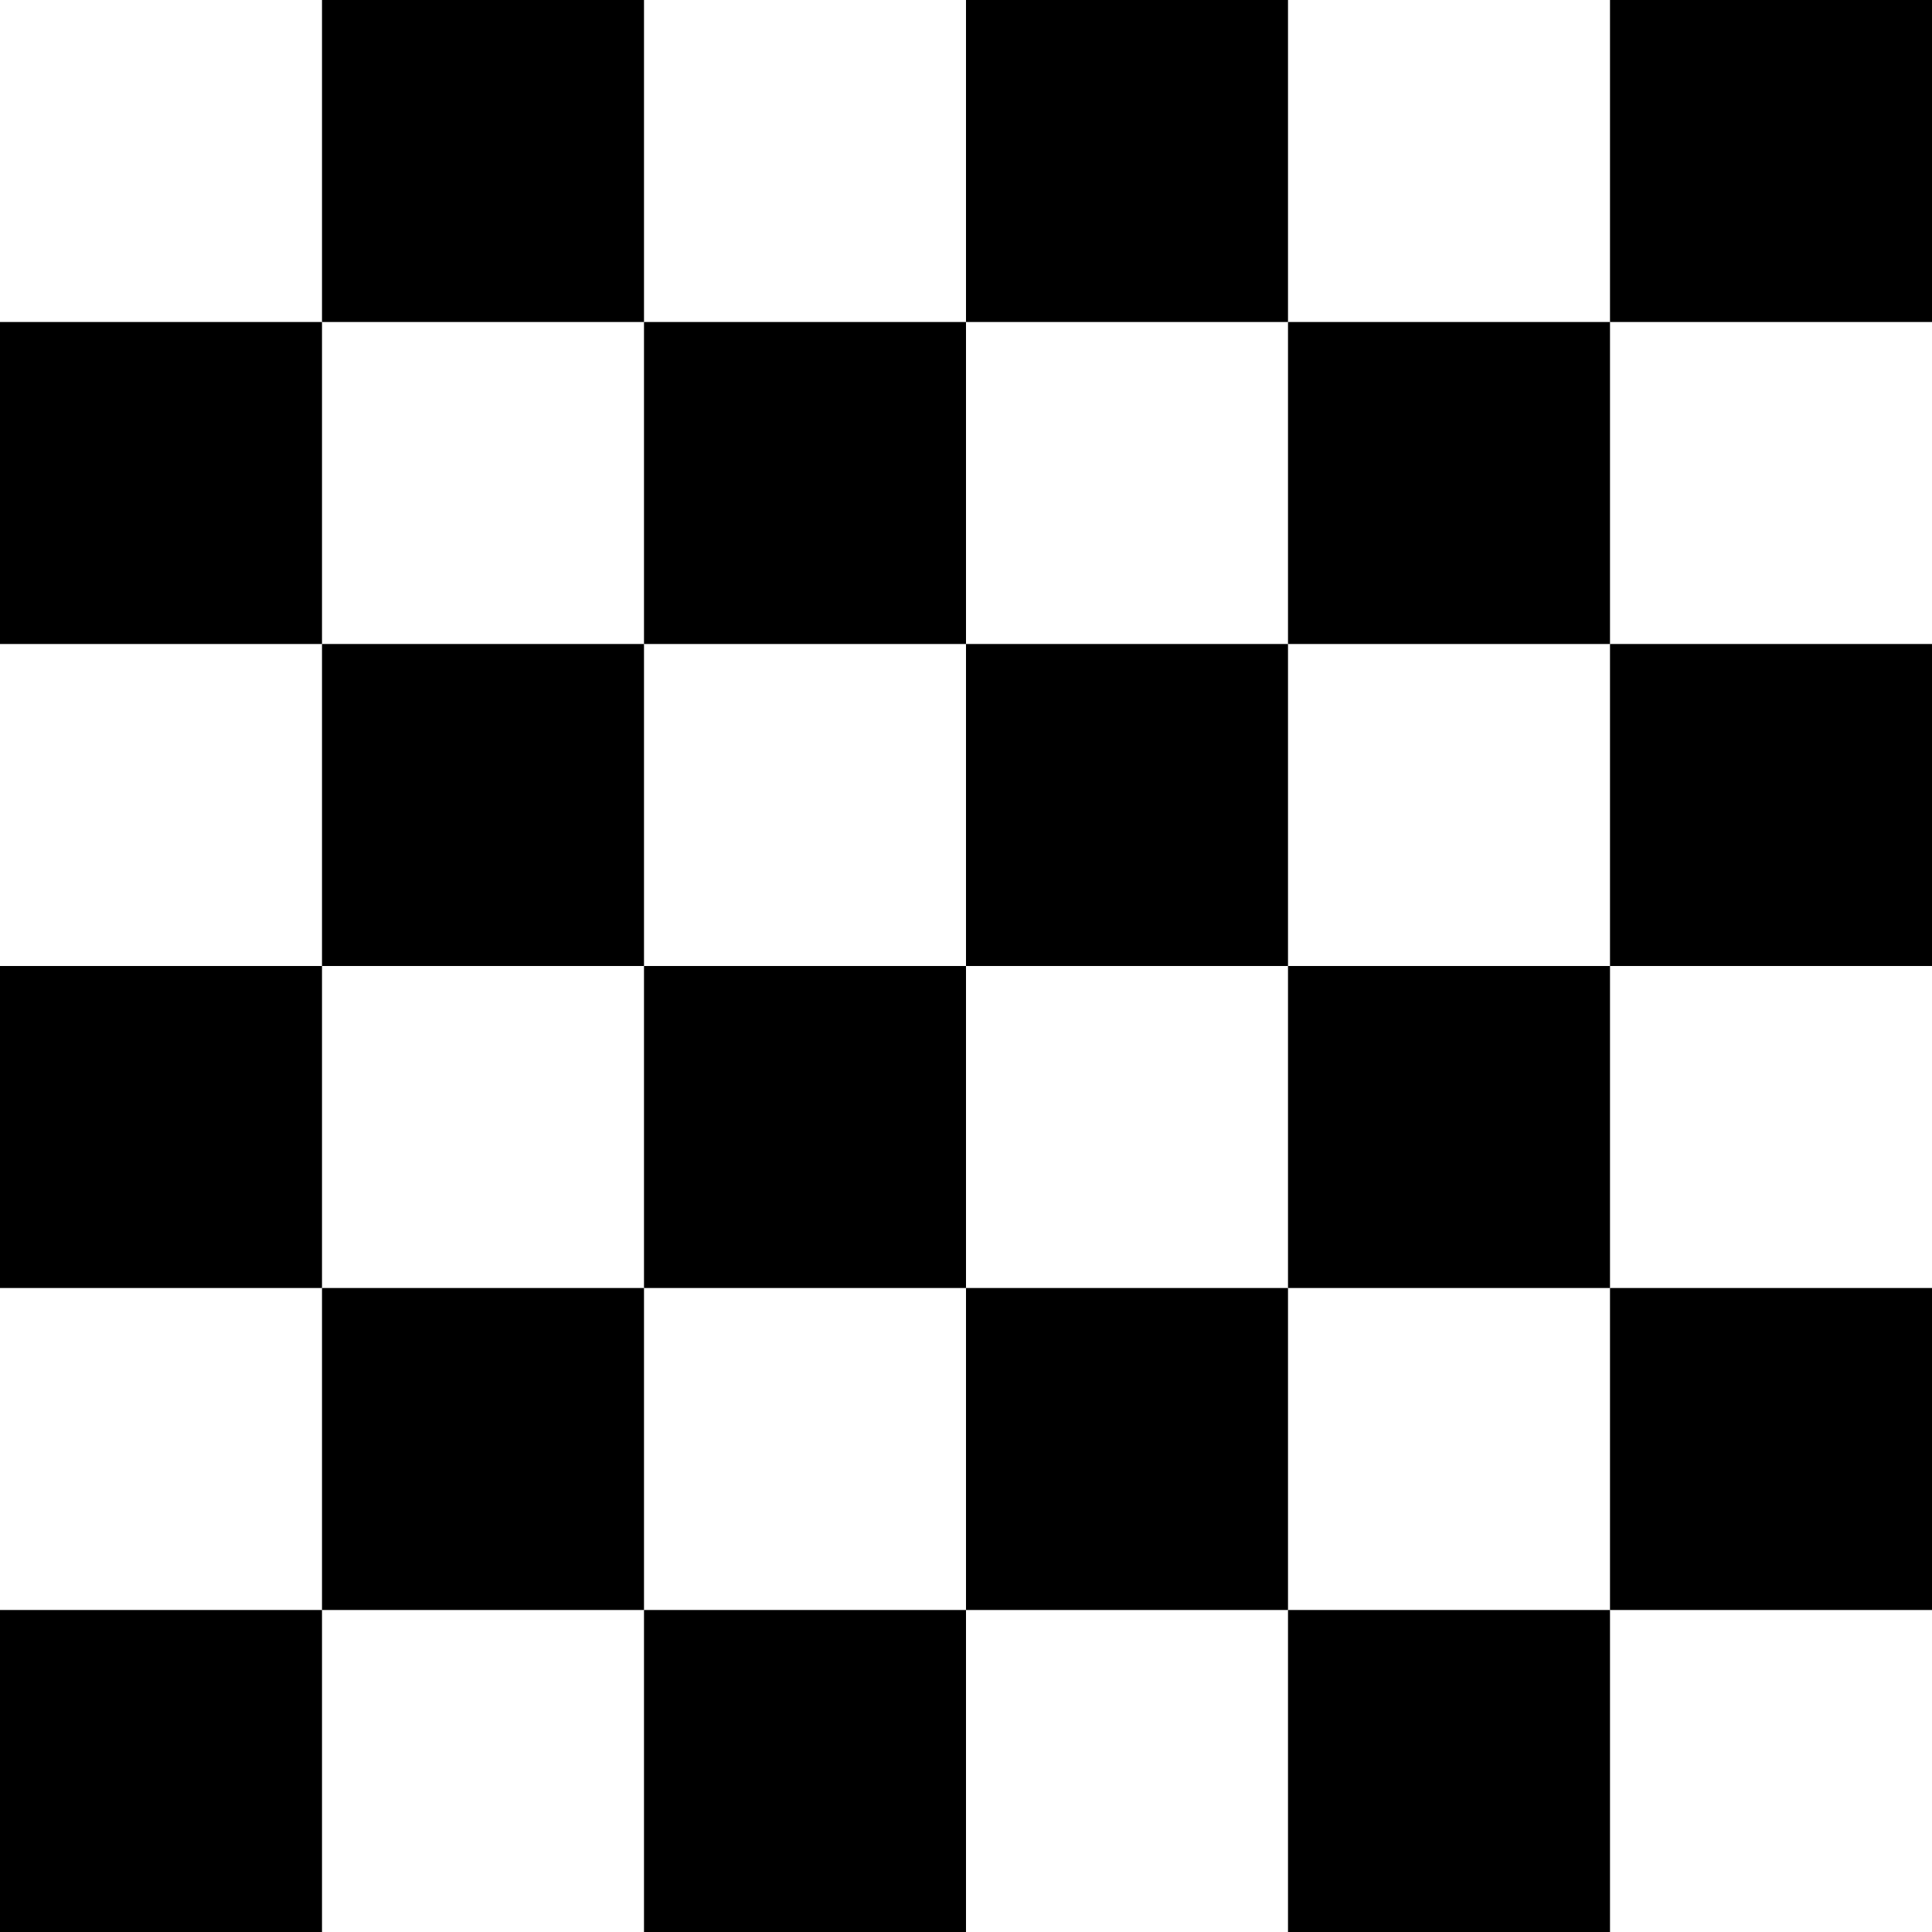 <?xml version="1.0" encoding="UTF-8" standalone="no"?>
<svg
   xmlns:dc="http://purl.org/dc/elements/1.1/"
   xmlns:cc="http://creativecommons.org/ns#"
   xmlns:rdf="http://www.w3.org/1999/02/22-rdf-syntax-ns#"
   xmlns:svg="http://www.w3.org/2000/svg"
   xmlns="http://www.w3.org/2000/svg"
   version="1.1"
   id="svg2"
   viewBox="0 0 600 600"
   height="600"
   width="600">
  <defs
     id="defs4" />
  <g
     transform="translate(0,-452.362)"
     id="layer1">
    <rect
       y="952.362"
       x="0"
       height="100"
       width="100"
       id="rect4845"
       style="fill:#000000;stroke:none;stroke-width:0.7;stroke-miterlimit:4;stroke-dasharray:none;stroke-dashoffset:0" />
    <rect
       style="fill:#000000;stroke:none;stroke-width:0.7;stroke-miterlimit:4;stroke-dasharray:none;stroke-dashoffset:0"
       id="rect4867"
       width="100"
       height="100"
       x="200"
       y="952.362" />
    <rect
       y="952.362"
       x="400"
       height="100"
       width="100"
       id="rect4869"
       style="fill:#000000;stroke:none;stroke-width:0.7;stroke-miterlimit:4;stroke-dasharray:none;stroke-dashoffset:0" />
    <rect
       style="fill:#000000;stroke:none;stroke-width:0.7;stroke-miterlimit:4;stroke-dasharray:none;stroke-dashoffset:0"
       id="rect4871"
       width="100"
       height="100"
       x="100"
       y="852.362" />
    <rect
       y="852.362"
       x="300"
       height="100"
       width="100"
       id="rect4873"
       style="fill:#000000;stroke:none;stroke-width:0.7;stroke-miterlimit:4;stroke-dasharray:none;stroke-dashoffset:0" />
    <rect
       style="fill:#000000;stroke:none;stroke-width:0.7;stroke-miterlimit:4;stroke-dasharray:none;stroke-dashoffset:0"
       id="rect4875"
       width="100"
       height="100"
       x="500"
       y="852.362" />
    <rect
       style="fill:#000000;stroke:none;stroke-width:0.7;stroke-miterlimit:4;stroke-dasharray:none;stroke-dashoffset:0"
       id="rect4877"
       width="100"
       height="100"
       x="0"
       y="752.362" />
    <rect
       y="752.362"
       x="200"
       height="100"
       width="100"
       id="rect4879"
       style="fill:#000000;stroke:none;stroke-width:0.7;stroke-miterlimit:4;stroke-dasharray:none;stroke-dashoffset:0" />
    <rect
       style="fill:#000000;stroke:none;stroke-width:0.7;stroke-miterlimit:4;stroke-dasharray:none;stroke-dashoffset:0"
       id="rect4881"
       width="100"
       height="100"
       x="400"
       y="752.362" />
    <rect
       y="652.362"
       x="100"
       height="100"
       width="100"
       id="rect4883"
       style="fill:#000000;stroke:none;stroke-width:0.7;stroke-miterlimit:4;stroke-dasharray:none;stroke-dashoffset:0" />
    <rect
       style="fill:#000000;stroke:none;stroke-width:0.7;stroke-miterlimit:4;stroke-dasharray:none;stroke-dashoffset:0"
       id="rect4885"
       width="100"
       height="100"
       x="300"
       y="652.362" />
    <rect
       y="652.362"
       x="500"
       height="100"
       width="100"
       id="rect4887"
       style="fill:#000000;stroke:none;stroke-width:0.7;stroke-miterlimit:4;stroke-dasharray:none;stroke-dashoffset:0" />
    <rect
       y="552.362"
       x="0"
       height="100"
       width="100"
       id="rect4889"
       style="fill:#000000;stroke:none;stroke-width:0.7;stroke-miterlimit:4;stroke-dasharray:none;stroke-dashoffset:0" />
    <rect
       style="fill:#000000;stroke:none;stroke-width:0.7;stroke-miterlimit:4;stroke-dasharray:none;stroke-dashoffset:0"
       id="rect4891"
       width="100"
       height="100"
       x="200"
       y="552.362" />
    <rect
       y="552.362"
       x="400"
       height="100"
       width="100"
       id="rect4893"
       style="fill:#000000;stroke:none;stroke-width:0.7;stroke-miterlimit:4;stroke-dasharray:none;stroke-dashoffset:0" />
    <rect
       style="fill:#000000;stroke:none;stroke-width:0.7;stroke-miterlimit:4;stroke-dasharray:none;stroke-dashoffset:0"
       id="rect4895"
       width="100"
       height="100"
       x="100"
       y="452.362" />
    <rect
       y="452.362"
       x="300"
       height="100"
       width="100"
       id="rect4897"
       style="fill:#000000;stroke:none;stroke-width:0.7;stroke-miterlimit:4;stroke-dasharray:none;stroke-dashoffset:0" />
    <rect
       style="fill:#000000;stroke:none;stroke-width:0.7;stroke-miterlimit:4;stroke-dasharray:none;stroke-dashoffset:0"
       id="rect4899"
       width="100"
       height="100"
       x="500"
       y="452.362" />
  </g>
</svg>
